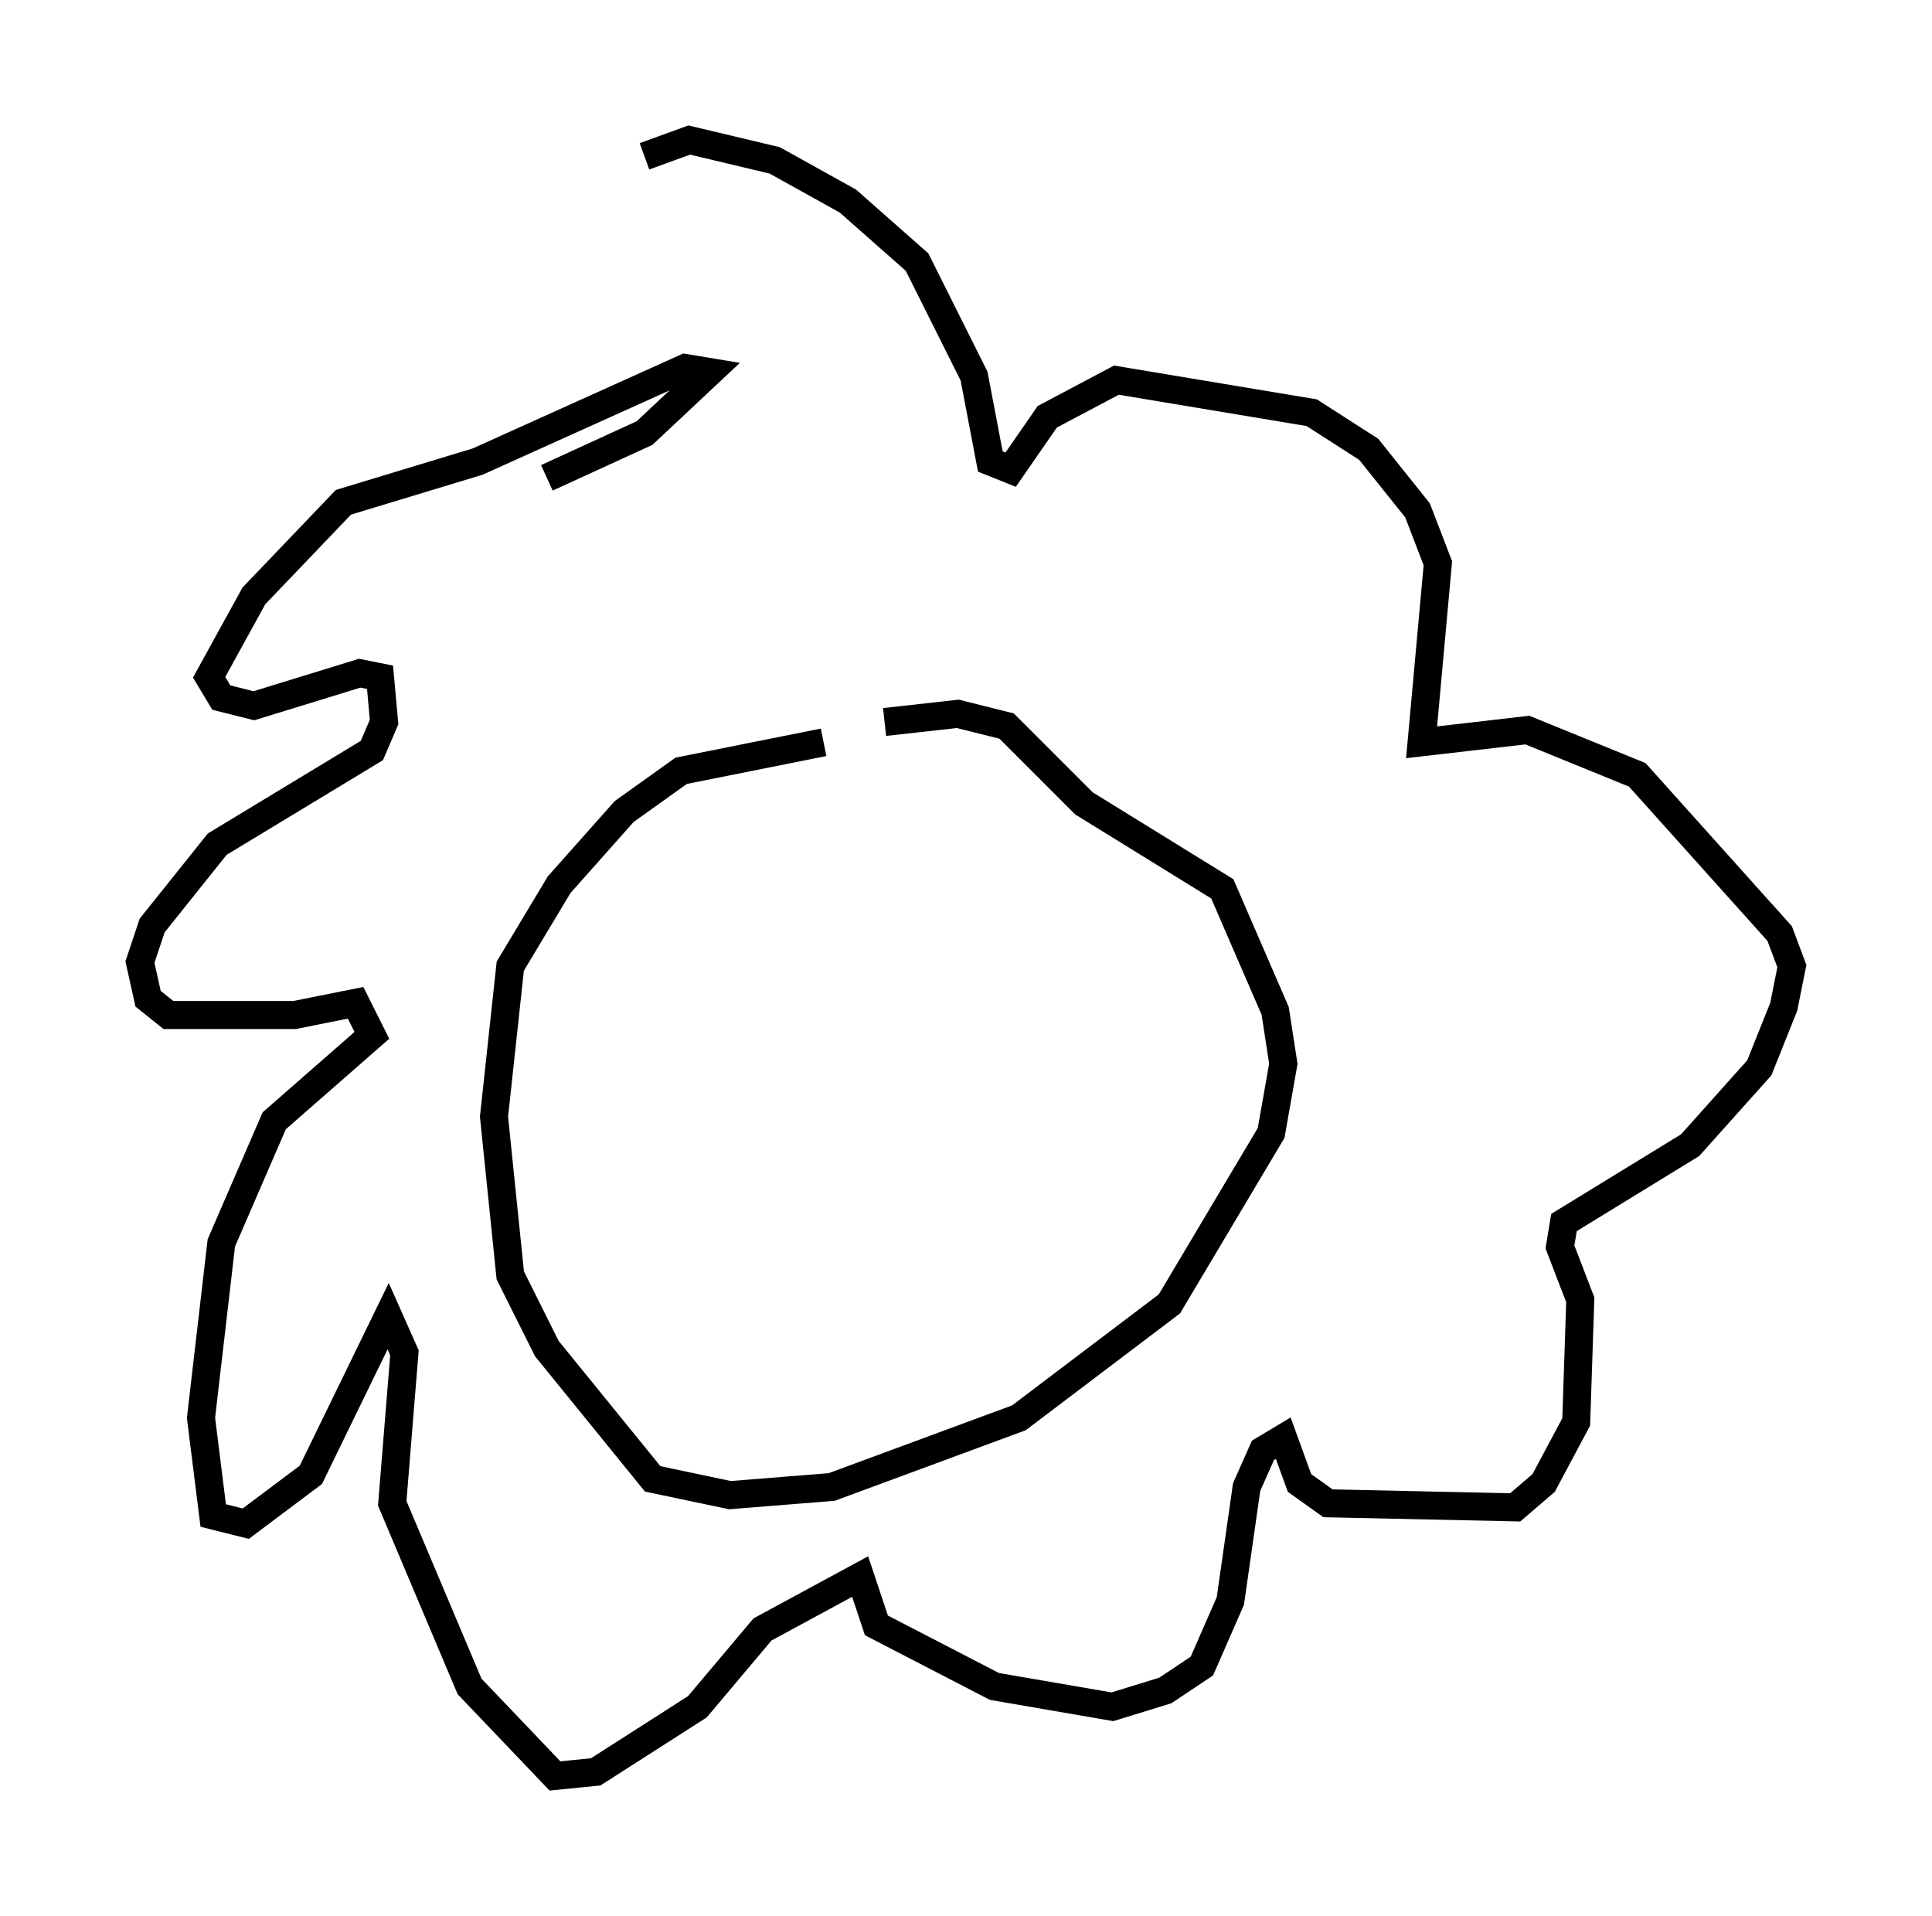 <?xml version="1.0" encoding="utf-8" ?>
<svg baseProfile="full" height="68.391" version="1.1" width="68.972" xmlns="http://www.w3.org/2000/svg" xmlns:ev="http://www.w3.org/2001/xml-events" xmlns:xlink="http://www.w3.org/1999/xlink"><defs /><rect fill="white" height="68.391" width="68.972" x="0" y="0" /><path d="M34.631, 28.531 m-5.229, -2.034 l-5.084, 1.017 -2.034, 1.453 l-2.324, 2.615 -1.743, 2.905 l-0.581, 5.374 0.581, 5.665 l1.307, 2.615 3.777, 4.648 l2.76, 0.581 3.631, -0.291 l6.682, -2.469 5.374, -4.067 l3.631, -6.101 0.436, -2.469 l-0.291, -1.888 -1.888, -4.358 l-4.939, -3.05 -2.76, -2.76 l-1.743, -0.436 -2.615, 0.291 m-12.056, -8.715 l3.486, -1.598 2.324, -2.179 l-0.872, -0.145 -7.408, 3.341 l-4.793, 1.453 -3.196, 3.341 l-1.598, 2.905 0.436, 0.726 l1.162, 0.291 3.777, -1.162 l0.726, 0.145 0.145, 1.598 l-0.436, 1.017 -5.52, 3.341 l-2.324, 2.905 -0.436, 1.307 l0.291, 1.307 0.726, 0.581 l4.503, 0.0 2.179, -0.436 l0.581, 1.162 -3.486, 3.05 l-1.888, 4.358 -0.726, 6.246 l0.436, 3.486 1.162, 0.291 l2.324, -1.743 2.76, -5.665 l0.581, 1.307 -0.436, 5.374 l2.76, 6.536 3.05, 3.196 l1.453, -0.145 3.631, -2.324 l2.324, -2.76 3.486, -1.888 l0.581, 1.743 4.212, 2.179 l4.212, 0.726 1.888, -0.581 l1.307, -0.872 1.017, -2.324 l0.581, -4.067 0.581, -1.307 l0.726, -0.436 0.581, 1.598 l1.017, 0.726 6.682, 0.145 l1.017, -0.872 1.162, -2.179 l0.145, -4.358 -0.726, -1.888 l0.145, -0.872 4.503, -2.76 l2.469, -2.76 0.872, -2.179 l0.291, -1.453 -0.436, -1.162 l-5.084, -5.665 -3.922, -1.598 l-3.777, 0.436 0.581, -6.391 l-0.726, -1.888 -1.743, -2.179 l-2.034, -1.307 -6.972, -1.162 l-2.469, 1.307 -1.307, 1.888 l-0.726, -0.291 -0.581, -3.05 l-2.034, -4.067 -2.469, -2.179 l-2.615, -1.453 -3.05, -0.726 l-1.598, 0.581 " fill="none" stroke="black" stroke-width="1" /></svg>
